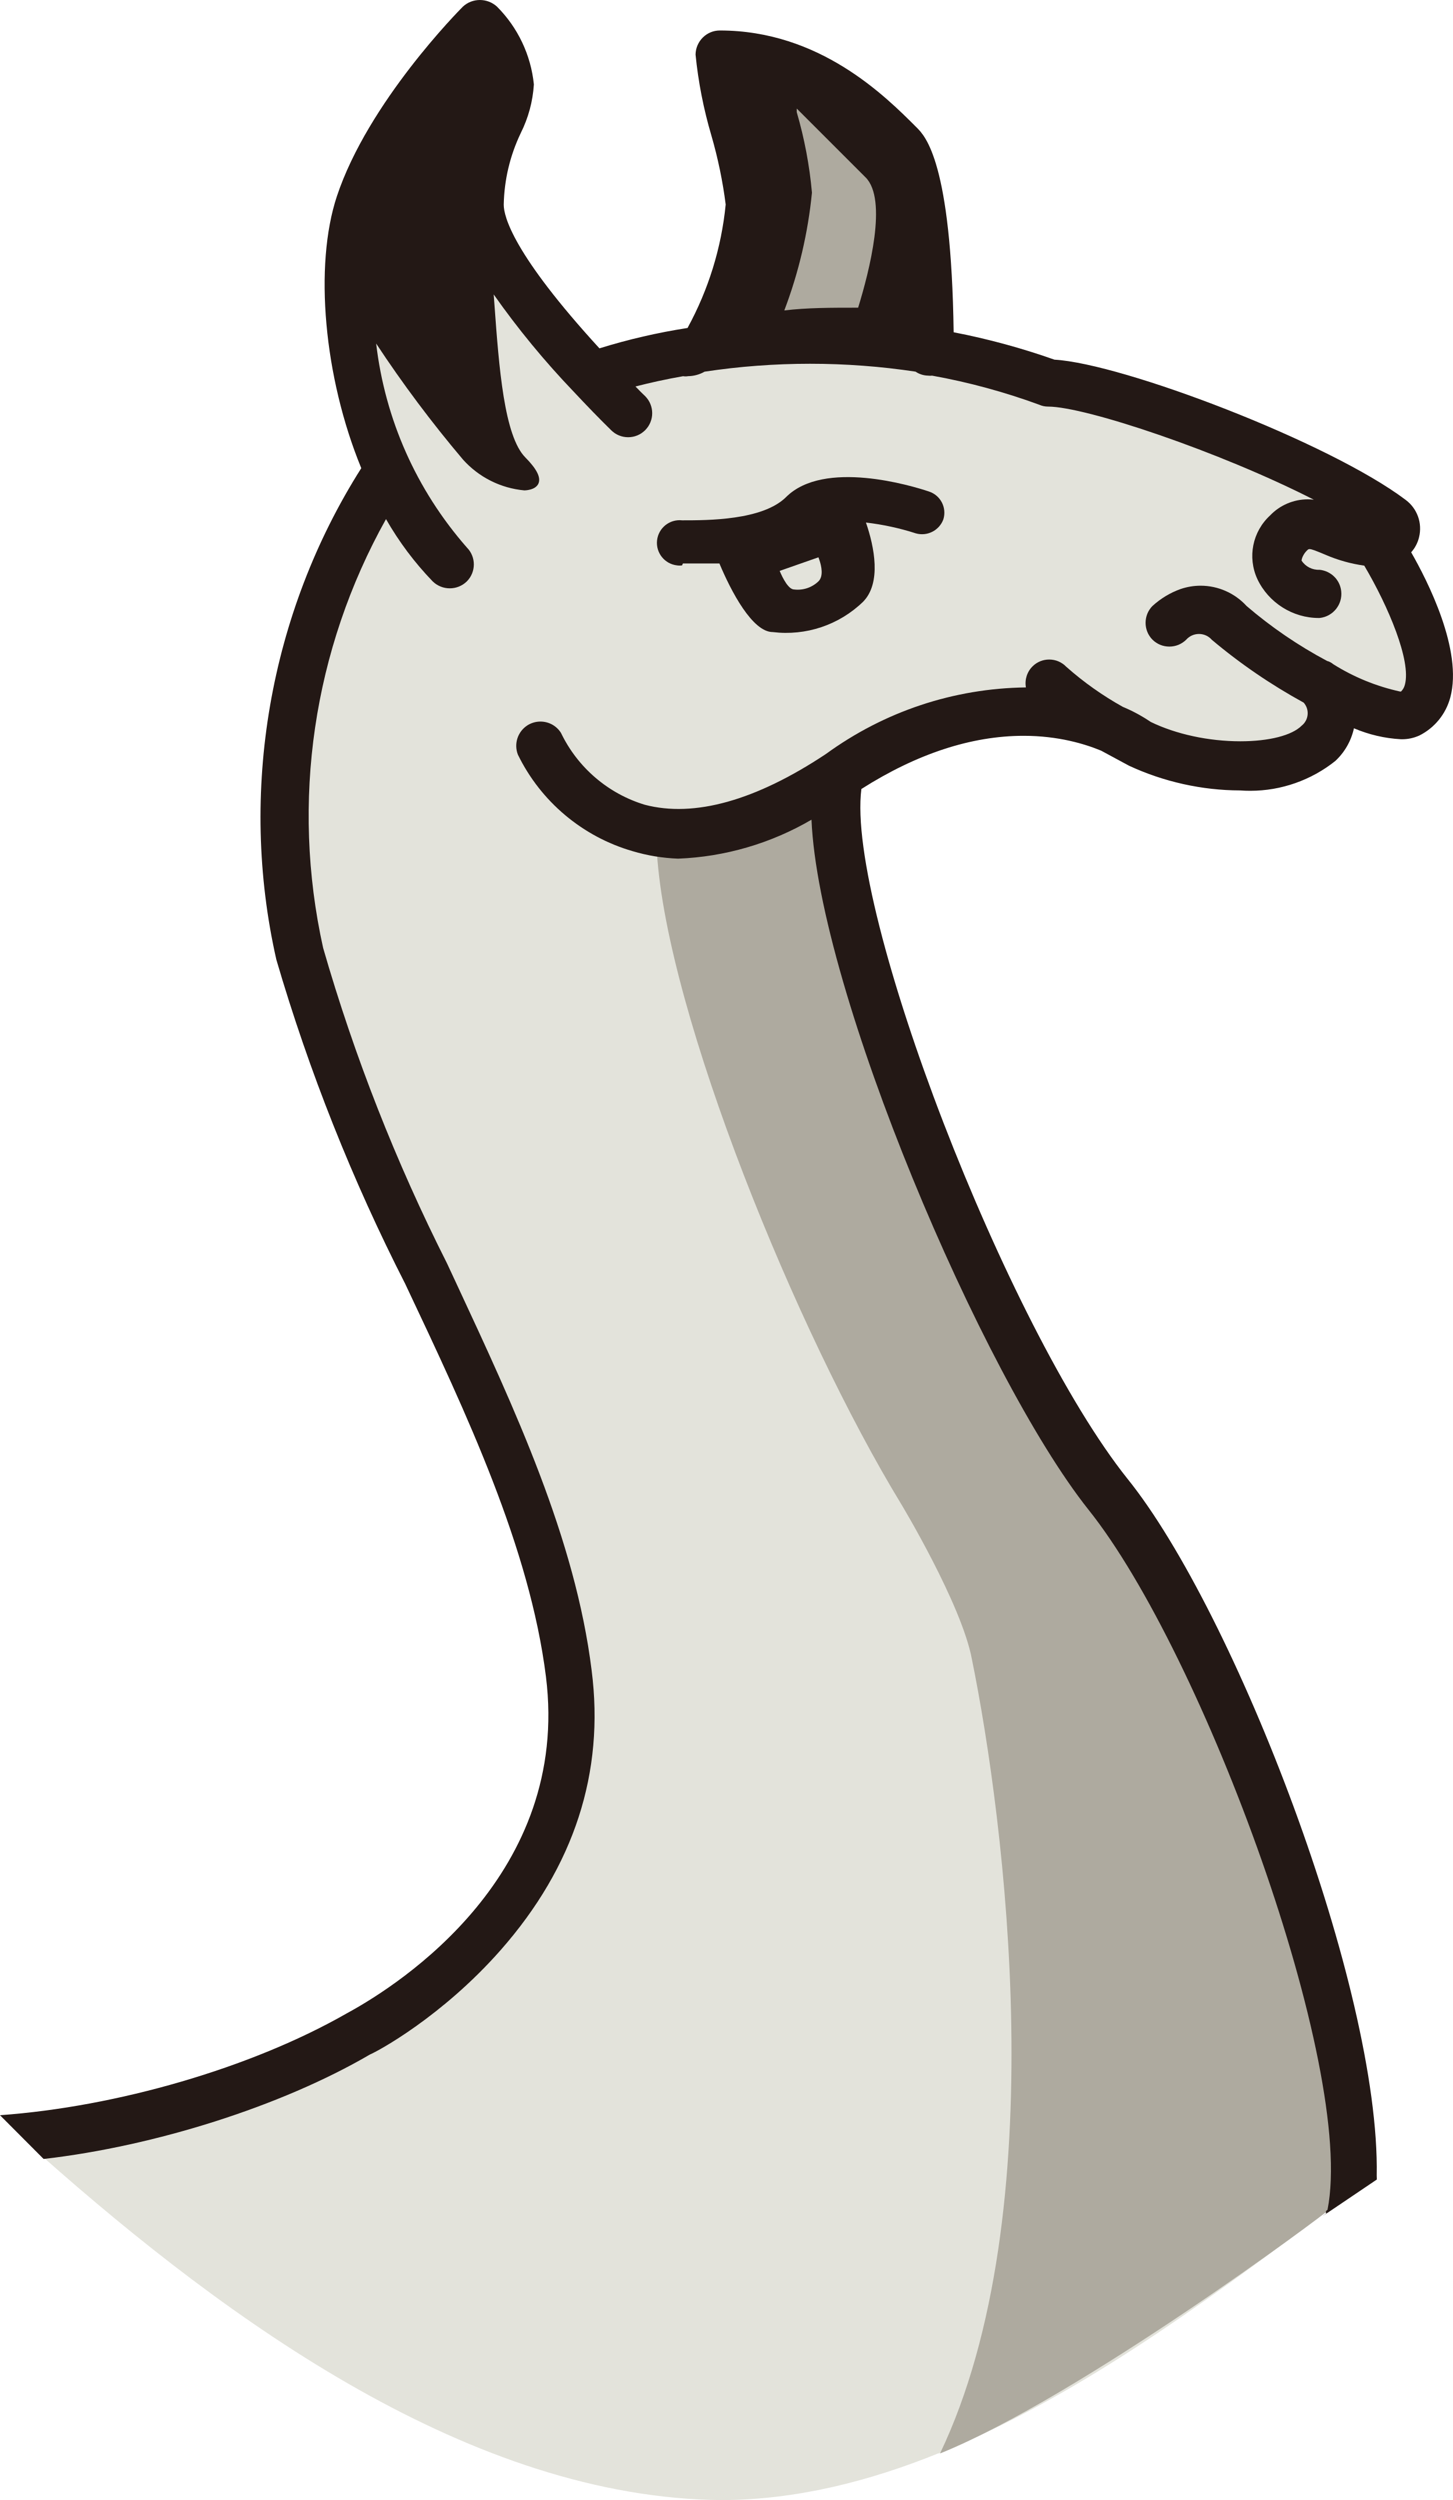 <svg version="1.1" id="图层_1" x="0px" y="0px" width="92.473px" height="159.1px" viewBox="0 0 92.473 159.1" enable-background="new 0 0 92.473 159.1" xml:space="preserve" xmlns:xml="http://www.w3.org/XML/1998/namespace" xmlns="http://www.w3.org/2000/svg" xmlns:xlink="http://www.w3.org/1999/xlink">
  <path fill="#E3E3DB" d="M88.862,36.175c0.261-0.271-0.338-1.134-0.25-1.5c0.209-0.85-0.047-1.6-0.75-2.125
	c-4.979-3.769-16.278-7.897-20.5-8.125c-2.118-0.75-6.419-2.076-8.625-2.5C58.595,11.1,57.174,9.112,56.612,8.55
	C54.623,6.56,52.557,3.3,46.238,3.3c-0.79,0,0.007,0.334-0.001,1.125c0.172,1.734-0.494,2.702,0.001,4.375
	c0.421,1.453,0.936,2.501,1.124,4c-0.278,2.785-0.404,6.796-1.75,9.25c-1.933,0.3-4.886,1.418-6.75,2
	c-5.475-5.967-8.833-9.342-7.875-10.718c0.034-1.592-0.312-3.221,0.375-4.657c0.477-0.949,0.932-1.94,1-3
	c-0.184-1.854,0.317-1.436-1-2.75c-0.57-0.523-1.053-0.523-1.625,0c-0.246,0.246-4.136,4.423-6.125,10.407
	c-1.441,4.348-1.82,11.115,0.625,17.029c-5.898,9.271-7.43,20.595-5,31.314c2.082,7.117,4.252,13.271,7.625,19.875
	c3.892,8.236,7.962,16.867,9,25.125c1.76,14.077-12.104,23.56-13.75,22.75c-6.127,3.502-13.649,5.606-21.033,6.151l1.582,1.62
	c11.926,10.569,27.417,21.784,43.298,21.901c4.675-0.021,9.284-1.164,13.769-2.979c-0.002,0.005-0.004,0.011-0.008,0.016
	c8.653-3.5,16.84-9.532,24.125-14.967c0.22-0.163,0.438-0.327,0.656-0.489l2.674-2.253c-0.229-11.821-9.387-34.724-16.354-43.375
	c-7.744-9.695-18.229-37.378-17.208-44.875c7.396-4.717,13.983-5.182,16.5-4.125l2.5,0.875c2.205,1.027,3.941,1.871,6.375,1.875
	c2.156,0.163,3.063-0.272,4.75-1.625c0.616-0.568,1.849-1.676,2-2.5c0.968,0.429,2.193,0.065,3.25,0.125
	c0.389,0.013,1.921-0.544,1.604,0.624c0.947-0.475-0.377-0.225-0.104-1.249C91.241,41.38,90.111,38.339,88.862,36.175z" class="color c1"/>
  <path fill="#AEAA9F" d="M61.855,105.59c2.065,10.154,5.295,35.216-2.03,50.541c8.919-3.607,24.719-15.396,24.674-15.453
	c1.813-9.137-7.767-35.723-15.034-44.805c-6.539-8.239-17.143-32.766-17.592-43.863c-2.545,1.469-5.407,2.304-8.346,2.416
	c-0.044-0.002-0.088-0.008-0.133-0.01c-0.04,0.002-0.079,0.006-0.119,0.008c-0.491-0.018-0.979-0.068-1.465-0.148
	c0.646,10.285,8.9,30.527,15.53,41.412C57.341,95.688,61.208,102.096,61.855,105.59z" class="color c2"/>
  <g>
    <polygon fill="#231815" points="2.777,137.387 2.777,137.387 2.776,137.387 	" class="color c3"/>
    <path fill="#231815" d="M89.811,35.146c0.244-0.271,0.417-0.603,0.502-0.961c0.22-0.891-0.113-1.822-0.849-2.371
		c-4.843-3.664-18.015-8.682-22.355-8.926c-2.078-0.735-4.235-1.322-6.416-1.744C60.543,10.318,58.886,8.66,58.34,8.115
		c-2.003-2.006-6.171-6.175-12.53-6.175c-0.84,0-1.532,0.687-1.543,1.536c0.172,1.736,0.511,3.466,1.006,5.143
		c0.418,1.44,0.726,2.93,0.912,4.396c-0.276,2.771-1.095,5.412-2.428,7.856c-1.895,0.294-3.779,0.729-5.607,1.297
		c-5.497-6.001-6.091-8.394-6.091-9.144c0.033-1.587,0.397-3.117,1.081-4.551c0.484-0.969,0.768-2.006,0.837-3.099
		c-0.187-1.869-1.021-3.628-2.354-4.958C31.326,0.149,30.943,0,30.542,0s-0.785,0.147-1.084,0.424
		c-0.245,0.246-6.029,6.087-8.016,12.06c-1.466,4.417-0.827,11.526,1.551,17.308c-5.851,9.223-7.821,20.618-5.405,31.277
		c2.078,7.104,4.841,14.05,8.207,20.643l0.029,0.063c3.878,8.209,7.887,16.699,8.921,24.917
		c1.571,12.575-9.229,19.542-12.579,21.378l-0.114,0.063C15.992,131.596,7.44,134.07,0,134.604l0.081,0.082l2.695,2.703
		c7.071-0.811,15.121-3.354,20.749-6.637l-0.001-0.002c0.508-0.206,4.618-2.427,8.341-6.656c4.674-5.311,6.621-11.299,5.788-17.799
		c-1.035-8.359-4.881-16.617-8.601-24.604l-0.613-1.316c-3.239-6.414-5.891-13.164-7.876-20.06
		c-2.058-9.296-0.635-18.978,4.003-27.282c0.823,1.441,1.823,2.775,2.977,3.97c0.292,0.28,0.677,0.436,1.081,0.436
		s0.789-0.153,1.082-0.437c0.596-0.593,0.602-1.563,0.005-2.162c-3.212-3.666-5.203-8.146-5.772-12.979
		c1.688,2.563,3.548,5.047,5.536,7.395c1.008,1.117,2.387,1.811,3.895,1.951c0.028,0,0.718-0.006,0.901-0.445
		c0.159-0.381-0.112-0.919-0.831-1.646c-1.36-1.36-1.685-5.782-1.969-9.685c-0.018-0.233-0.034-0.465-0.052-0.695
		c1.527,2.174,3.234,4.247,5.079,6.174c0.886,0.946,1.646,1.73,2.396,2.465c0.289,0.289,0.673,0.448,1.083,0.448
		s0.793-0.159,1.083-0.448c0.597-0.598,0.597-1.566-0.003-2.168c-0.174-0.16-0.333-0.324-0.489-0.484
		c-0.042-0.043-0.083-0.086-0.125-0.128c0.944-0.245,1.962-0.466,3.029-0.655c0.109,0.018,0.233,0.016,0.316-0.002
		c0.37-0.004,0.732-0.103,1.053-0.286c4.431-0.671,8.998-0.671,13.429-0.001c0.232,0.158,0.506,0.245,0.784,0.252
		c0.09,0.012,0.181,0.012,0.271,0.002c2.317,0.417,4.616,1.042,6.827,1.855c0.173,0.076,0.354,0.114,0.552,0.114
		c2.388,0,10.933,2.871,16.912,5.925c-0.13-0.017-0.26-0.023-0.391-0.023c-0.898,0-1.771,0.373-2.388,1.02
		c-1.128,1.036-1.456,2.666-0.813,4.059c0.711,1.5,2.246,2.472,3.908,2.472l0.064-0.002c0.847-0.096,1.457-0.858,1.363-1.705
		c-0.079-0.722-0.641-1.281-1.379-1.362c-0.462,0.023-0.89-0.199-1.145-0.58c0.013-0.188,0.145-0.444,0.321-0.623
		c0.088-0.088,0.116-0.113,0.186-0.113c0.141,0,0.435,0.117,1.024,0.365c0.787,0.339,1.613,0.57,2.459,0.688
		c1.535,2.596,2.995,6.058,2.587,7.572c-0.04,0.166-0.124,0.316-0.244,0.438l-0.062,0.002c-1.516-0.332-2.949-0.92-4.252-1.738
		c-0.12-0.102-0.261-0.176-0.387-0.205c-1.834-0.975-3.563-2.153-5.131-3.5c-0.747-0.819-1.813-1.292-2.924-1.292
		c-0.432,0-0.855,0.07-1.268,0.209c-0.668,0.237-1.271,0.603-1.797,1.08c-0.586,0.592-0.586,1.555,0.001,2.147
		c0.288,0.283,0.669,0.439,1.074,0.439c0.404,0,0.785-0.156,1.077-0.445c0.205-0.229,0.498-0.359,0.807-0.359
		c0.266,0,0.521,0.098,0.719,0.272c0.03,0.026,0.057,0.056,0.098,0.099c1.802,1.518,3.768,2.86,5.845,3.998
		c0.365,0.407,0.338,1.039-0.065,1.414c-0.02,0.018-0.038,0.031-0.063,0.055c-0.621,0.621-2.08,0.992-3.901,0.992
		c-2.017,0-4.101-0.451-5.704-1.232c-0.56-0.379-1.157-0.703-1.768-0.955c-1.286-0.715-2.5-1.573-3.604-2.552
		c-0.288-0.299-0.675-0.464-1.089-0.464c-0.391,0-0.762,0.148-1.044,0.42c-0.364,0.351-0.526,0.859-0.438,1.354
		c-4.604,0.063-9.004,1.528-12.728,4.238c-4.467,2.967-8.384,4.058-11.531,3.229c-2.329-0.705-4.27-2.367-5.33-4.57
		c-0.284-0.453-0.773-0.723-1.31-0.723c-0.289,0-0.571,0.081-0.817,0.234c-0.624,0.395-0.885,1.177-0.617,1.869
		c1.451,2.98,4.109,5.219,7.294,6.142c0.941,0.282,1.916,0.442,2.902,0.479c2.98-0.114,5.913-0.972,8.49-2.479
		c0.463,10.886,10.843,35.354,17.616,43.892c7.327,9.155,17.018,35.523,15.227,44.555l-0.004,0.018
		c-0.004,0.002-0.007,0.006-0.011,0.008c-0.039,0.025-0.092,0.063-0.093,0.133l0.011,0.076l0.014,0.008
		c-0.074,0.055-0.15,0.111-0.225,0.168l0.236-0.16l0.099-0.064l2.999-2.025l0.11-0.074c-0.004-0.082,0.001-0.164-0.006-0.246
		c0.222-11.957-9.042-35.881-15.861-44.347c-7.668-9.602-17.926-36.206-16.936-43.896c3.531-2.244,7.006-3.384,10.327-3.384
		c2.209,0,3.907,0.52,4.935,0.947l1.766,0.953c2.202,1.025,4.65,1.571,7.075,1.576c0.216,0.017,0.437,0.023,0.653,0.023
		c1.956,0,3.873-0.674,5.404-1.897c0.597-0.553,1.015-1.286,1.187-2.081c0.947,0.403,1.949,0.639,2.985,0.697
		c0.026,0.001,0.054,0.001,0.08,0.001c0.375,0,0.742-0.079,1.096-0.237c0.975-0.488,1.691-1.371,1.972-2.423
		C93.106,41.387,90.859,36.975,89.811,35.146z" class="color c3"/>
  </g>
  <path fill="#231815" d="M59.129,31.281c-1.091-0.369-6.688-2.061-9.101,0.352c-1.494,1.479-4.963,1.479-6.615,1.479
	c-0.793-0.088-1.508,0.482-1.596,1.275c-0.087,0.792,0.482,1.505,1.276,1.593c0.104,0.015,0.212,0.015,0.317,0l0.052-0.122
	c0.616,0,1.428,0,2.324,0c0.737,1.76,2.094,4.365,3.396,4.365c2.104,0.256,4.212-0.447,5.737-1.92
	c1.196-1.197,0.722-3.521,0.192-5.051c1.076,0.127,2.138,0.354,3.168,0.687c0.732,0.212,1.504-0.182,1.761-0.896
	C60.265,32.303,59.86,31.523,59.129,31.281z M52.091,36.992c-0.411,0.396-0.981,0.59-1.552,0.52c-0.354,0-0.72-0.705-0.919-1.182
	l2.468-0.865l0.057,0.161C52.287,36.039,52.415,36.67,52.091,36.992z" class="color c3"/>
  <path fill="#AEAA9F" d="M54.614,19.58c0.722-2.344,1.883-6.881,0.477-8.289l-4.384-4.383v0.229c0.487,1.672,0.813,3.387,0.968,5.123
	c-0.252,2.564-0.844,5.086-1.76,7.496C51.357,19.58,52.853,19.58,54.614,19.58z" class="color c2"/>
</svg>